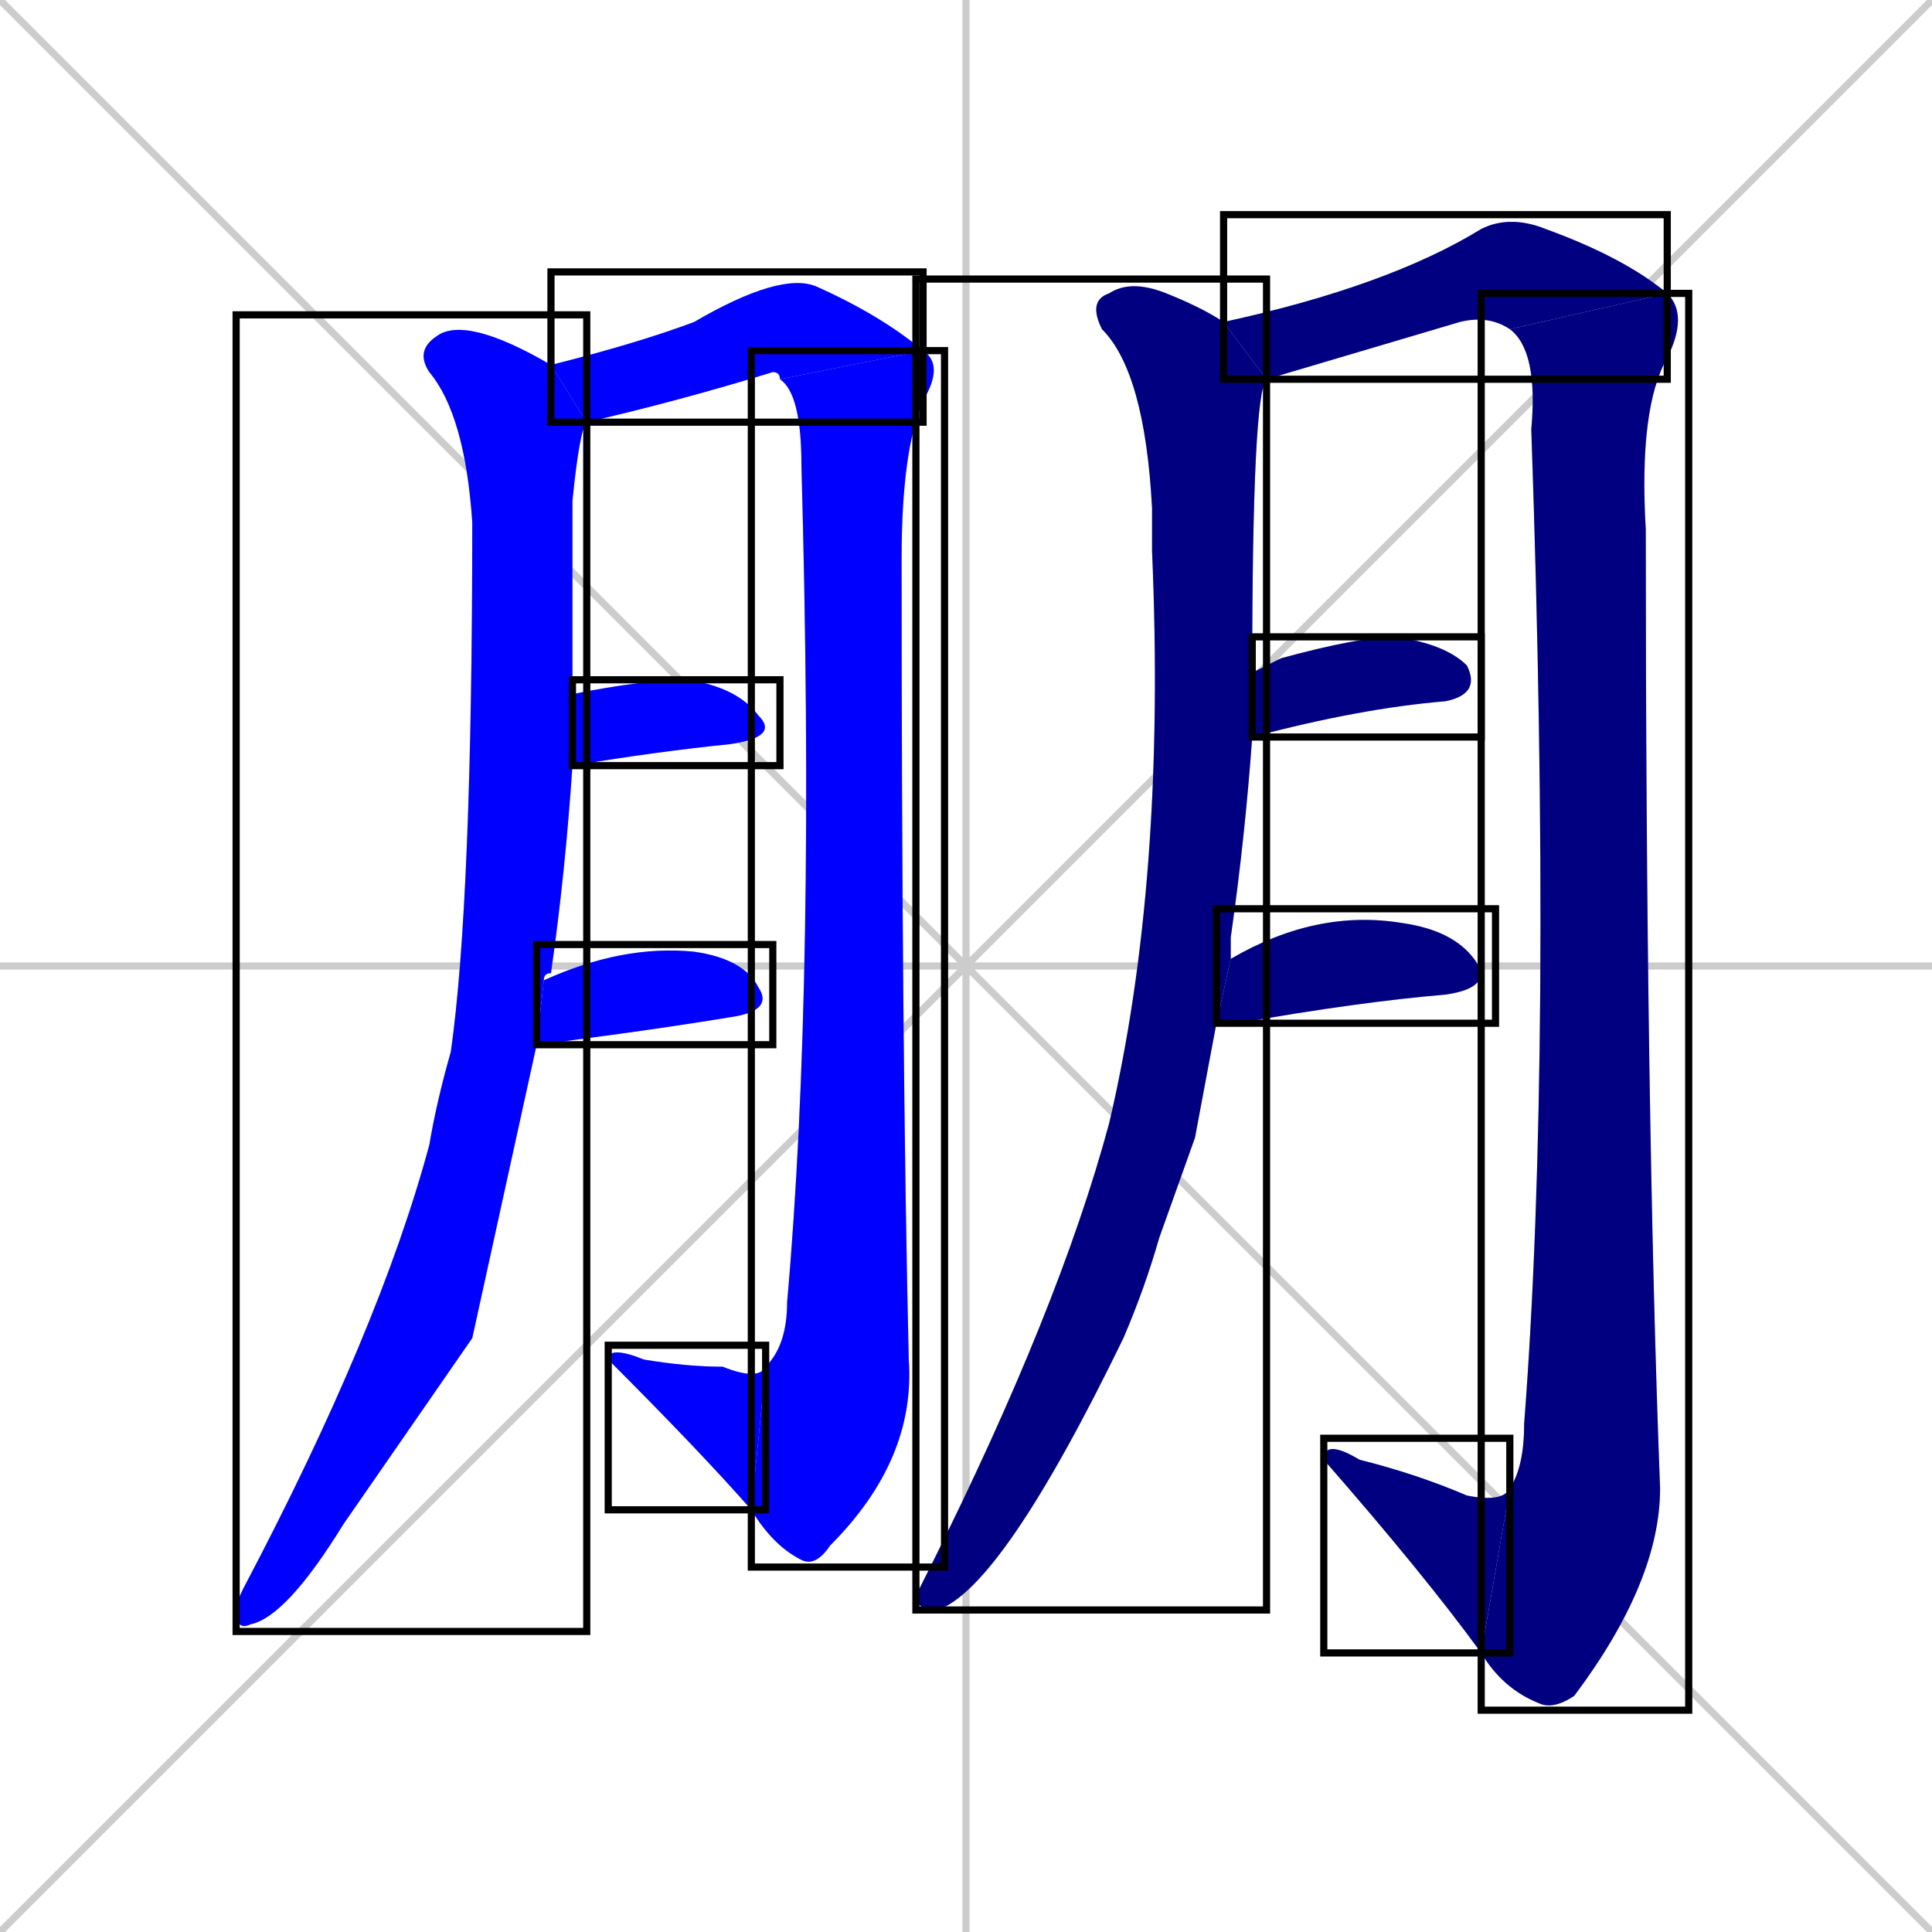 <svg xmlns="http://www.w3.org/2000/svg" xmlns:xlink="http://www.w3.org/1999/xlink" width="270" height="270"><defs><clipPath id="clip-mask-1"><use xlink:href="#rect-1" /></clipPath><clipPath id="clip-mask-2"><use xlink:href="#rect-2" /></clipPath><clipPath id="clip-mask-3"><use xlink:href="#rect-3" /></clipPath><clipPath id="clip-mask-4"><use xlink:href="#rect-4" /></clipPath><clipPath id="clip-mask-5"><use xlink:href="#rect-5" /></clipPath><clipPath id="clip-mask-6"><use xlink:href="#rect-6" /></clipPath><clipPath id="clip-mask-7"><use xlink:href="#rect-7" /></clipPath><clipPath id="clip-mask-8"><use xlink:href="#rect-8" /></clipPath><clipPath id="clip-mask-9"><use xlink:href="#rect-9" /></clipPath><clipPath id="clip-mask-10"><use xlink:href="#rect-10" /></clipPath><clipPath id="clip-mask-11"><use xlink:href="#rect-11" /></clipPath><clipPath id="clip-mask-12"><use xlink:href="#rect-12" /></clipPath></defs><path d="M 0 0 L 270 270 M 270 0 L 0 270 M 135 0 L 135 270 M 0 135 L 270 135" stroke="#CCCCCC" /><path d="M 66 187 L 48 213 Q 40 226 35 227 Q 33 228 33 225 Q 33 224 34 222 Q 53 186 60 160 Q 61 154 63 147 Q 66 126 66 73 Q 65 58 60 52 Q 58 49 61 47 Q 65 44 77 51 L 82 59 Q 81 60 80 70 Q 80 91 80 97 L 80 107 Q 79 122 77 136 Q 76 136 76 137 L 75 146" fill="#CCCCCC"/><path d="M 77 51 Q 89 48 97 45 Q 109 38 114 40 Q 123 44 129 49 L 109 53 Q 109 52 108 52 Q 95 56 82 59" fill="#CCCCCC"/><path d="M 129 49 Q 132 51 129 56 Q 126 63 126 78 Q 126 147 127 190 Q 128 204 116 216 Q 114 219 112 218 Q 108 216 105 211 L 107 191 Q 110 188 110 182 Q 114 137 112 65 Q 112 55 109 53" fill="#CCCCCC"/><path d="M 105 211 Q 98 203 85 190 Q 85 188 90 190 Q 96 191 101 191 Q 106 193 107 191" fill="#CCCCCC"/><path d="M 80 97 Q 90 95 96 95 Q 103 96 106 100 Q 109 103 102 104 Q 92 105 80 107" fill="#CCCCCC"/><path d="M 76 137 Q 87 132 97 133 Q 104 134 106 138 Q 108 141 103 142 Q 91 144 75 146" fill="#CCCCCC"/><path d="M 167 159 L 162 173 Q 160 180 157 187 Q 140 222 131 225 Q 128 225 128 223 Q 129 221 130 219 Q 148 183 155 157 Q 163 123 161 77 Q 161 74 161 71 Q 160 52 154 46 Q 152 42 155 41 Q 158 39 163 41 Q 168 43 171 45 L 177 53 Q 175 55 175 94 L 175 103 Q 174 117 172 131 Q 172 133 172 134 L 170 143" fill="#CCCCCC"/><path d="M 171 45 Q 194 40 207 32 Q 211 30 216 32 Q 227 36 233 41 L 211 46 Q 208 44 204 45 L 177 53" fill="#CCCCCC"/><path d="M 233 41 Q 236 44 233 50 Q 229 57 230 74 Q 230 156 232 208 Q 232 221 220 237 Q 217 239 215 238 Q 210 236 207 231 L 211 208 Q 213 205 213 199 Q 217 147 214 60 Q 215 49 211 46" fill="#CCCCCC"/><path d="M 207 231 Q 199 220 185 204 Q 185 201 190 204 Q 198 206 205 209 Q 210 210 211 208" fill="#CCCCCC"/><path d="M 175 94 Q 177 93 179 92 Q 190 89 195 89 Q 202 90 205 93 Q 207 97 202 98 Q 190 99 175 103" fill="#CCCCCC"/><path d="M 172 134 Q 184 127 196 129 Q 203 130 206 134 Q 209 138 202 139 Q 190 140 173 143 Q 171 143 170 143" fill="#CCCCCC"/><path d="M 66 187 L 48 213 Q 40 226 35 227 Q 33 228 33 225 Q 33 224 34 222 Q 53 186 60 160 Q 61 154 63 147 Q 66 126 66 73 Q 65 58 60 52 Q 58 49 61 47 Q 65 44 77 51 L 82 59 Q 81 60 80 70 Q 80 91 80 97 L 80 107 Q 79 122 77 136 Q 76 136 76 137 L 75 146" fill="#0000ff" clip-path="url(#clip-mask-1)" /><path d="M 77 51 Q 89 48 97 45 Q 109 38 114 40 Q 123 44 129 49 L 109 53 Q 109 52 108 52 Q 95 56 82 59" fill="#0000ff" clip-path="url(#clip-mask-2)" /><path d="M 129 49 Q 132 51 129 56 Q 126 63 126 78 Q 126 147 127 190 Q 128 204 116 216 Q 114 219 112 218 Q 108 216 105 211 L 107 191 Q 110 188 110 182 Q 114 137 112 65 Q 112 55 109 53" fill="#0000ff" clip-path="url(#clip-mask-3)" /><path d="M 105 211 Q 98 203 85 190 Q 85 188 90 190 Q 96 191 101 191 Q 106 193 107 191" fill="#0000ff" clip-path="url(#clip-mask-4)" /><path d="M 80 97 Q 90 95 96 95 Q 103 96 106 100 Q 109 103 102 104 Q 92 105 80 107" fill="#0000ff" clip-path="url(#clip-mask-5)" /><path d="M 76 137 Q 87 132 97 133 Q 104 134 106 138 Q 108 141 103 142 Q 91 144 75 146" fill="#0000ff" clip-path="url(#clip-mask-6)" /><path d="M 167 159 L 162 173 Q 160 180 157 187 Q 140 222 131 225 Q 128 225 128 223 Q 129 221 130 219 Q 148 183 155 157 Q 163 123 161 77 Q 161 74 161 71 Q 160 52 154 46 Q 152 42 155 41 Q 158 39 163 41 Q 168 43 171 45 L 177 53 Q 175 55 175 94 L 175 103 Q 174 117 172 131 Q 172 133 172 134 L 170 143" fill="#000080" clip-path="url(#clip-mask-7)" /><path d="M 171 45 Q 194 40 207 32 Q 211 30 216 32 Q 227 36 233 41 L 211 46 Q 208 44 204 45 L 177 53" fill="#000080" clip-path="url(#clip-mask-8)" /><path d="M 233 41 Q 236 44 233 50 Q 229 57 230 74 Q 230 156 232 208 Q 232 221 220 237 Q 217 239 215 238 Q 210 236 207 231 L 211 208 Q 213 205 213 199 Q 217 147 214 60 Q 215 49 211 46" fill="#000080" clip-path="url(#clip-mask-9)" /><path d="M 207 231 Q 199 220 185 204 Q 185 201 190 204 Q 198 206 205 209 Q 210 210 211 208" fill="#000080" clip-path="url(#clip-mask-10)" /><path d="M 175 94 Q 177 93 179 92 Q 190 89 195 89 Q 202 90 205 93 Q 207 97 202 98 Q 190 99 175 103" fill="#000080" clip-path="url(#clip-mask-11)" /><path d="M 172 134 Q 184 127 196 129 Q 203 130 206 134 Q 209 138 202 139 Q 190 140 173 143 Q 171 143 170 143" fill="#000080" clip-path="url(#clip-mask-12)" /><rect x="33" y="44" width="49" height="184" id="rect-1" fill="transparent" stroke="#000000"><animate attributeName="y" from="-140" to="44" dur="0.681" begin="0; animate12.end + 1s" id="animate1" fill="freeze"/></rect><rect x="77" y="38" width="52" height="21" id="rect-2" fill="transparent" stroke="#000000"><set attributeName="x" to="25" begin="0; animate12.end + 1s" /><animate attributeName="x" from="25" to="77" dur="0.193" begin="animate1.end + 0.5" id="animate2" fill="freeze"/></rect><rect x="105" y="49" width="27" height="170" id="rect-3" fill="transparent" stroke="#000000"><set attributeName="y" to="-121" begin="0; animate12.end + 1s" /><animate attributeName="y" from="-121" to="49" dur="0.630" begin="animate2.end" id="animate3" fill="freeze"/></rect><rect x="85" y="188" width="22" height="23" id="rect-4" fill="transparent" stroke="#000000"><set attributeName="x" to="107" begin="0; animate12.end + 1s" /><animate attributeName="x" from="107" to="85" dur="0.081" begin="animate3.end" id="animate4" fill="freeze"/></rect><rect x="80" y="95" width="29" height="12" id="rect-5" fill="transparent" stroke="#000000"><set attributeName="x" to="51" begin="0; animate12.end + 1s" /><animate attributeName="x" from="51" to="80" dur="0.107" begin="animate4.end + 0.5" id="animate5" fill="freeze"/></rect><rect x="75" y="132" width="33" height="14" id="rect-6" fill="transparent" stroke="#000000"><set attributeName="x" to="42" begin="0; animate12.end + 1s" /><animate attributeName="x" from="42" to="75" dur="0.122" begin="animate5.end + 0.5" id="animate6" fill="freeze"/></rect><rect x="128" y="39" width="49" height="186" id="rect-7" fill="transparent" stroke="#000000"><set attributeName="y" to="-147" begin="0; animate12.end + 1s" /><animate attributeName="y" from="-147" to="39" dur="0.689" begin="animate6.end + 0.5" id="animate7" fill="freeze"/></rect><rect x="171" y="30" width="62" height="23" id="rect-8" fill="transparent" stroke="#000000"><set attributeName="x" to="109" begin="0; animate12.end + 1s" /><animate attributeName="x" from="109" to="171" dur="0.230" begin="animate7.end + 0.5" id="animate8" fill="freeze"/></rect><rect x="207" y="41" width="29" height="198" id="rect-9" fill="transparent" stroke="#000000"><set attributeName="y" to="-157" begin="0; animate12.end + 1s" /><animate attributeName="y" from="-157" to="41" dur="0.733" begin="animate8.end" id="animate9" fill="freeze"/></rect><rect x="185" y="201" width="26" height="30" id="rect-10" fill="transparent" stroke="#000000"><set attributeName="x" to="211" begin="0; animate12.end + 1s" /><animate attributeName="x" from="211" to="185" dur="0.096" begin="animate9.end" id="animate10" fill="freeze"/></rect><rect x="175" y="89" width="32" height="14" id="rect-11" fill="transparent" stroke="#000000"><set attributeName="x" to="143" begin="0; animate12.end + 1s" /><animate attributeName="x" from="143" to="175" dur="0.119" begin="animate10.end + 0.5" id="animate11" fill="freeze"/></rect><rect x="170" y="127" width="39" height="16" id="rect-12" fill="transparent" stroke="#000000"><set attributeName="x" to="131" begin="0; animate12.end + 1s" /><animate attributeName="x" from="131" to="170" dur="0.144" begin="animate11.end + 0.5" id="animate12" fill="freeze"/></rect></svg>